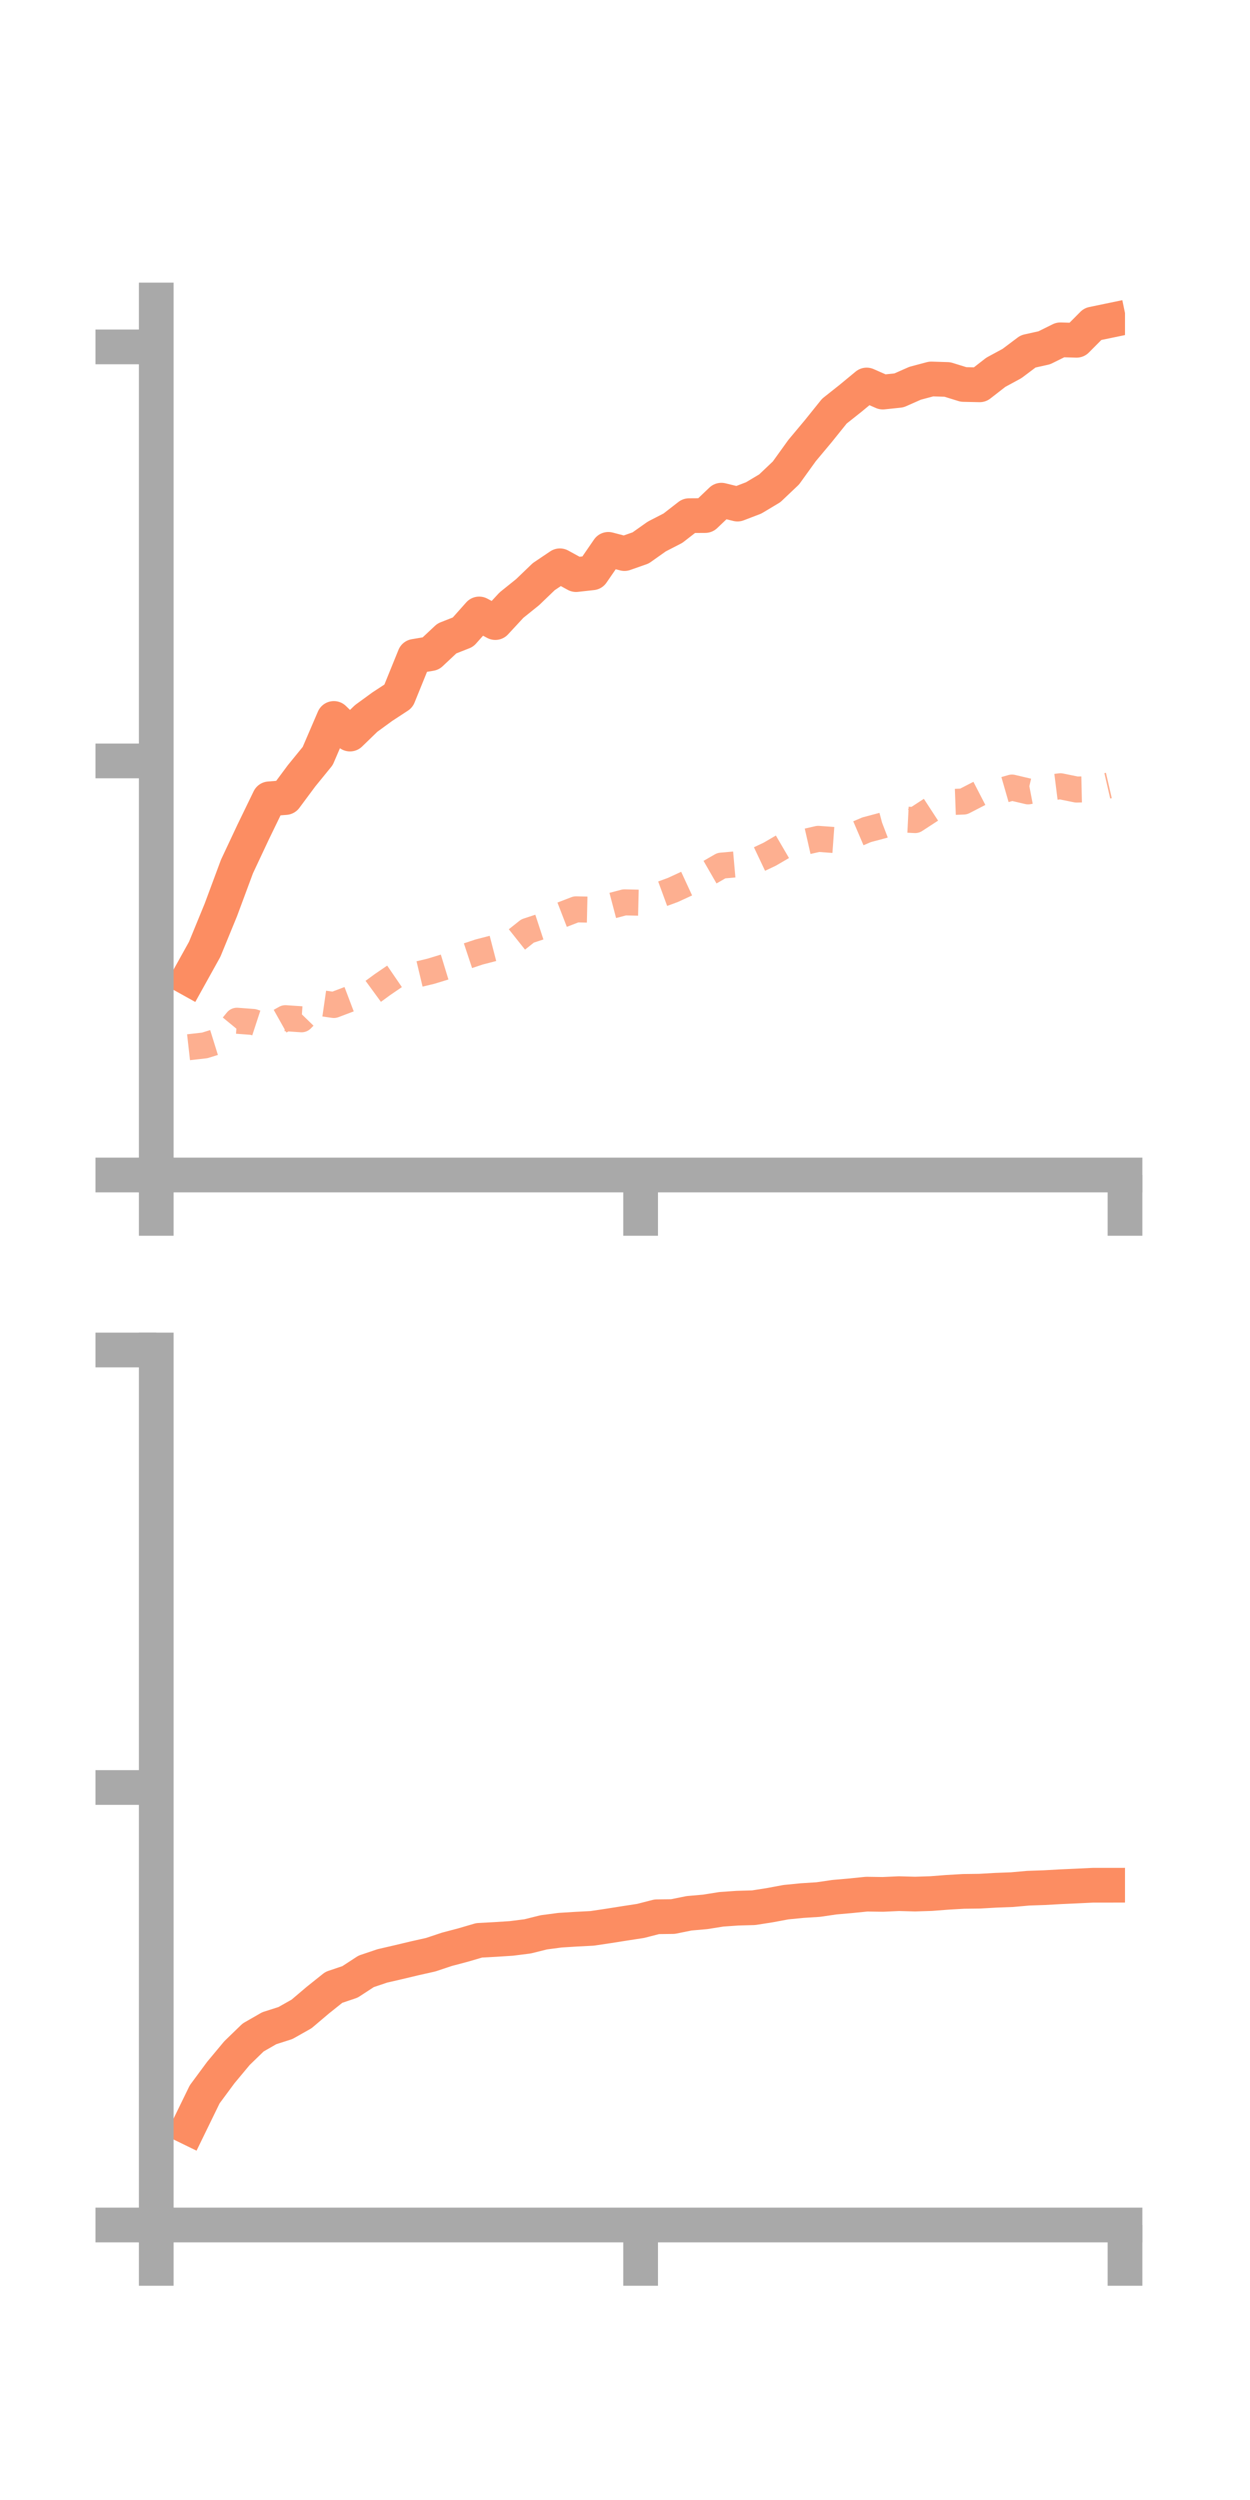 <?xml version="1.0" encoding="utf-8" standalone="no"?>
<!DOCTYPE svg PUBLIC "-//W3C//DTD SVG 1.1//EN"
  "http://www.w3.org/Graphics/SVG/1.1/DTD/svg11.dtd">
<!-- Created with matplotlib (https://matplotlib.org/) -->
<svg height="144pt" version="1.1" viewBox="0 0 72 144" width="72pt" xmlns="http://www.w3.org/2000/svg" xmlns:xlink="http://www.w3.org/1999/xlink">
 <defs>
  <style type="text/css">*{stroke-linecap:butt;stroke-linejoin:round;}</style>
 </defs>
 <g id="figure_1">
  <g id="patch_1">
   <path d="M 0 144 
L 72 144 
L 72 0 
L 0 0 
z
" style="fill:none;"/>
  </g>
  <g id="axes_1">
   <g id="patch_2">
    <path d="M 9 67.68 
L 64.8 67.68 
L 64.8 17.28 
L 9 17.28 
z
" style="fill:none;"/>
   </g>
   <g id="matplotlib.axis_1">
    <g id="xtick_1">
     <g id="line2d_1">
      <defs>
       <path d="M 0 0 
L 0 3.5 
" id="m053c913488" style="stroke:#a9a9a9;stroke-width:2;"/>
      </defs>
      <g>
       <use style="fill:#a9a9a9;stroke:#a9a9a9;stroke-width:2;" x="9" xlink:href="#m053c913488" y="67.68"/>
      </g>
     </g>
    </g>
    <g id="xtick_2">
     <g id="line2d_2">
      <g>
       <use style="fill:#a9a9a9;stroke:#a9a9a9;stroke-width:2;" x="36.9" xlink:href="#m053c913488" y="67.68"/>
      </g>
     </g>
    </g>
    <g id="xtick_3">
     <g id="line2d_3">
      <g>
       <use style="fill:#a9a9a9;stroke:#a9a9a9;stroke-width:2;" x="64.8" xlink:href="#m053c913488" y="67.68"/>
      </g>
     </g>
    </g>
   </g>
   <g id="matplotlib.axis_2">
    <g id="ytick_1">
     <g id="line2d_4">
      <defs>
       <path d="M 0 0 
L -3.5 0 
" id="m5345fd9216" style="stroke:#a9a9a9;stroke-width:2;"/>
      </defs>
      <g>
       <use style="fill:#a9a9a9;stroke:#a9a9a9;stroke-width:2;" x="9" xlink:href="#m5345fd9216" y="67.68"/>
      </g>
     </g>
    </g>
    <g id="ytick_2">
     <g id="line2d_5">
      <g>
       <use style="fill:#a9a9a9;stroke:#a9a9a9;stroke-width:2;" x="9" xlink:href="#m5345fd9216" y="43.83"/>
      </g>
     </g>
    </g>
    <g id="ytick_3">
     <g id="line2d_6">
      <g>
       <use style="fill:#a9a9a9;stroke:#a9a9a9;stroke-width:2;" x="9" xlink:href="#m5345fd9216" y="19.981"/>
      </g>
     </g>
    </g>
   </g>
   <g id="line2d_7">
    <path clip-path="url(#p51743f8876)" d="M 10.86 56.354 
L 11.79 54.679 
L 12.72 52.413 
L 13.65 49.91 
L 14.58 47.93 
L 15.51 46.012 
L 16.44 45.939 
L 17.37 44.687 
L 18.3 43.545 
L 19.23 41.383 
L 20.16 42.283 
L 21.09 41.383 
L 22.02 40.705 
L 22.95 40.096 
L 23.88 37.805 
L 24.81 37.648 
L 25.74 36.776 
L 26.67 36.409 
L 27.6 35.364 
L 28.53 35.861 
L 29.46 34.856 
L 30.39 34.108 
L 31.32 33.215 
L 32.25 32.589 
L 33.18 33.098 
L 34.11 32.995 
L 35.04 31.643 
L 35.97 31.887 
L 36.9 31.561 
L 37.83 30.903 
L 38.76 30.424 
L 39.69 29.702 
L 40.62 29.696 
L 41.55 28.81 
L 42.48 29.037 
L 43.41 28.681 
L 44.34 28.125 
L 45.27 27.243 
L 46.2 25.951 
L 47.13 24.839 
L 48.06 23.682 
L 48.99 22.944 
L 49.92 22.176 
L 50.85 22.585 
L 51.78 22.487 
L 52.71 22.076 
L 53.64 21.828 
L 54.57 21.858 
L 55.5 22.146 
L 56.43 22.166 
L 57.36 21.443 
L 58.29 20.939 
L 59.22 20.24 
L 60.15 20.033 
L 61.08 19.573 
L 62.01 19.601 
L 62.94 18.665 
L 63.87 18.472 
" style="fill:none;stroke:#fc8d62;stroke-linecap:square;stroke-width:2;"/>
   </g>
   <g id="line2d_8">
    <path clip-path="url(#p51743f8876)" d="M 10.86 60.321 
L 11.79 60.216 
L 12.72 59.927 
L 13.65 58.795 
L 14.58 58.865 
L 15.51 59.17 
L 16.44 58.648 
L 17.37 58.711 
L 18.3 57.753 
L 19.23 57.887 
L 20.16 57.535 
L 21.09 57.4 
L 22.02 56.72 
L 22.95 56.084 
L 23.88 56.168 
L 24.81 55.946 
L 25.74 55.662 
L 26.67 55.143 
L 27.6 54.834 
L 28.53 54.593 
L 29.46 54.362 
L 30.39 53.623 
L 31.32 53.318 
L 32.25 52.737 
L 33.18 52.378 
L 34.11 52.399 
L 35.04 52.221 
L 35.97 51.976 
L 36.9 51.998 
L 37.83 51.602 
L 38.76 51.261 
L 39.69 50.831 
L 40.62 50.396 
L 41.55 49.861 
L 42.48 49.779 
L 43.41 49.64 
L 44.34 49.2 
L 45.27 48.657 
L 46.2 48.53 
L 47.13 48.319 
L 48.06 48.386 
L 48.99 48.191 
L 49.92 47.793 
L 50.85 47.546 
L 51.78 47.19 
L 52.71 47.236 
L 53.64 46.63 
L 54.57 46.203 
L 55.5 46.169 
L 56.43 45.689 
L 57.36 45.632 
L 58.29 45.364 
L 59.22 45.583 
L 60.15 45.405 
L 61.08 45.288 
L 62.01 45.478 
L 62.94 45.457 
L 63.87 45.243 
" style="fill:none;stroke:#fc8d62;stroke-dasharray:1.5,1.5;stroke-dashoffset:0;stroke-opacity:0.7;stroke-width:1.5;"/>
   </g>
   <g id="patch_3">
    <path d="M 9 67.68 
L 9 17.28 
" style="fill:none;stroke:#a9a9a9;stroke-linecap:square;stroke-linejoin:miter;stroke-width:2;"/>
   </g>
   <g id="patch_4">
    <path d="M 64.8 67.68 
L 64.8 17.28 
" style="fill:none;"/>
   </g>
   <g id="patch_5">
    <path d="M 9 67.68 
L 64.8 67.68 
" style="fill:none;stroke:#a9a9a9;stroke-linecap:square;stroke-linejoin:miter;stroke-width:2;"/>
   </g>
   <g id="patch_6">
    <path d="M 9 17.28 
L 64.8 17.28 
" style="fill:none;"/>
   </g>
  </g>
  <g id="axes_2">
   <g id="patch_7">
    <path d="M 9 128.16 
L 64.8 128.16 
L 64.8 77.76 
L 9 77.76 
z
" style="fill:none;"/>
   </g>
   <g id="matplotlib.axis_3">
    <g id="xtick_4">
     <g id="line2d_9">
      <g>
       <use style="fill:#a9a9a9;stroke:#a9a9a9;stroke-width:2;" x="9" xlink:href="#m053c913488" y="128.16"/>
      </g>
     </g>
    </g>
    <g id="xtick_5">
     <g id="line2d_10">
      <g>
       <use style="fill:#a9a9a9;stroke:#a9a9a9;stroke-width:2;" x="36.9" xlink:href="#m053c913488" y="128.16"/>
      </g>
     </g>
    </g>
    <g id="xtick_6">
     <g id="line2d_11">
      <g>
       <use style="fill:#a9a9a9;stroke:#a9a9a9;stroke-width:2;" x="64.8" xlink:href="#m053c913488" y="128.16"/>
      </g>
     </g>
    </g>
   </g>
   <g id="matplotlib.axis_4">
    <g id="ytick_4">
     <g id="line2d_12">
      <g>
       <use style="fill:#a9a9a9;stroke:#a9a9a9;stroke-width:2;" x="9" xlink:href="#m5345fd9216" y="128.16"/>
      </g>
     </g>
    </g>
    <g id="ytick_5">
     <g id="line2d_13">
      <g>
       <use style="fill:#a9a9a9;stroke:#a9a9a9;stroke-width:2;" x="9" xlink:href="#m5345fd9216" y="102.96"/>
      </g>
     </g>
    </g>
    <g id="ytick_6">
     <g id="line2d_14">
      <g>
       <use style="fill:#a9a9a9;stroke:#a9a9a9;stroke-width:2;" x="9" xlink:href="#m5345fd9216" y="77.76"/>
      </g>
     </g>
    </g>
   </g>
   <g id="line2d_15">
    <path clip-path="url(#p96a41347e0)" d="M 10.86 122.543 
L 11.79 120.634 
L 12.72 119.376 
L 13.65 118.26 
L 14.58 117.359 
L 15.51 116.825 
L 16.44 116.528 
L 17.37 116.003 
L 18.3 115.214 
L 19.23 114.471 
L 20.16 114.157 
L 21.09 113.551 
L 22.02 113.237 
L 22.95 113.022 
L 23.88 112.8 
L 24.81 112.591 
L 25.74 112.281 
L 26.67 112.035 
L 27.6 111.763 
L 28.53 111.713 
L 29.46 111.653 
L 30.39 111.535 
L 31.32 111.303 
L 32.25 111.18 
L 33.18 111.122 
L 34.11 111.074 
L 35.04 110.935 
L 35.97 110.788 
L 36.9 110.645 
L 37.83 110.406 
L 38.76 110.394 
L 39.69 110.206 
L 40.62 110.124 
L 41.55 109.976 
L 42.48 109.911 
L 43.41 109.885 
L 44.34 109.739 
L 45.27 109.566 
L 46.2 109.474 
L 47.13 109.415 
L 48.06 109.279 
L 48.99 109.197 
L 49.92 109.103 
L 50.85 109.117 
L 51.78 109.075 
L 52.71 109.1 
L 53.64 109.07 
L 54.57 108.998 
L 55.5 108.944 
L 56.43 108.932 
L 57.36 108.879 
L 58.29 108.844 
L 59.22 108.761 
L 60.15 108.729 
L 61.08 108.677 
L 62.01 108.635 
L 62.94 108.59 
L 63.87 108.589 
" style="fill:none;stroke:#fc8d62;stroke-linecap:square;stroke-width:2;"/>
   </g>
   <g id="line2d_16">
    <path clip-path="url(#p96a41347e0)" d="M 10.86 128.012 
L 11.79 128.058 
L 12.72 128.057 
L 13.65 128.088 
L 14.58 128.116 
L 15.51 128.157 
L 16.44 128.16 
L 17.37 128.16 
L 18.3 128.16 
L 19.23 128.154 
L 20.16 128.15 
L 21.09 128.151 
L 22.02 128.153 
L 22.95 128.154 
L 23.88 128.158 
L 24.81 128.154 
L 25.74 128.152 
L 26.67 128.158 
L 27.6 128.16 
L 28.53 128.159 
L 29.46 128.16 
L 30.39 128.16 
L 31.32 128.16 
L 32.25 128.16 
L 33.18 128.16 
L 34.11 128.16 
L 35.04 128.16 
L 35.97 128.16 
L 36.9 128.16 
L 37.83 128.16 
L 38.76 128.158 
L 39.69 128.156 
L 40.62 128.15 
L 41.55 128.149 
L 42.48 128.15 
L 43.41 128.143 
L 44.34 128.132 
L 45.27 128.121 
L 46.2 128.122 
L 47.13 128.132 
L 48.06 128.128 
L 48.99 128.122 
L 49.92 128.116 
L 50.85 128.107 
L 51.78 128.116 
L 52.71 128.121 
L 53.64 128.121 
L 54.57 128.125 
L 55.5 128.122 
L 56.43 128.109 
L 57.36 128.106 
L 58.29 128.108 
L 59.22 128.1 
L 60.15 128.111 
L 61.08 128.113 
L 62.01 128.111 
L 62.94 128.122 
L 63.87 128.124 
" style="fill:none;stroke:#fc8d62;stroke-dasharray:1.5,1.5;stroke-dashoffset:0;stroke-opacity:0.7;stroke-width:1.5;"/>
   </g>
   <g id="patch_8">
    <path d="M 9 128.16 
L 9 77.76 
" style="fill:none;stroke:#a9a9a9;stroke-linecap:square;stroke-linejoin:miter;stroke-width:2;"/>
   </g>
   <g id="patch_9">
    <path d="M 64.8 128.16 
L 64.8 77.76 
" style="fill:none;"/>
   </g>
   <g id="patch_10">
    <path d="M 9 128.16 
L 64.8 128.16 
" style="fill:none;stroke:#a9a9a9;stroke-linecap:square;stroke-linejoin:miter;stroke-width:2;"/>
   </g>
   <g id="patch_11">
    <path d="M 9 77.76 
L 64.8 77.76 
" style="fill:none;"/>
   </g>
  </g>
 </g>
 <defs>
  <clipPath id="p51743f8876">
   <rect height="50.4" width="55.8" x="9" y="17.28"/>
  </clipPath>
  <clipPath id="p96a41347e0">
   <rect height="50.4" width="55.8" x="9" y="77.76"/>
  </clipPath>
 </defs>
</svg>
